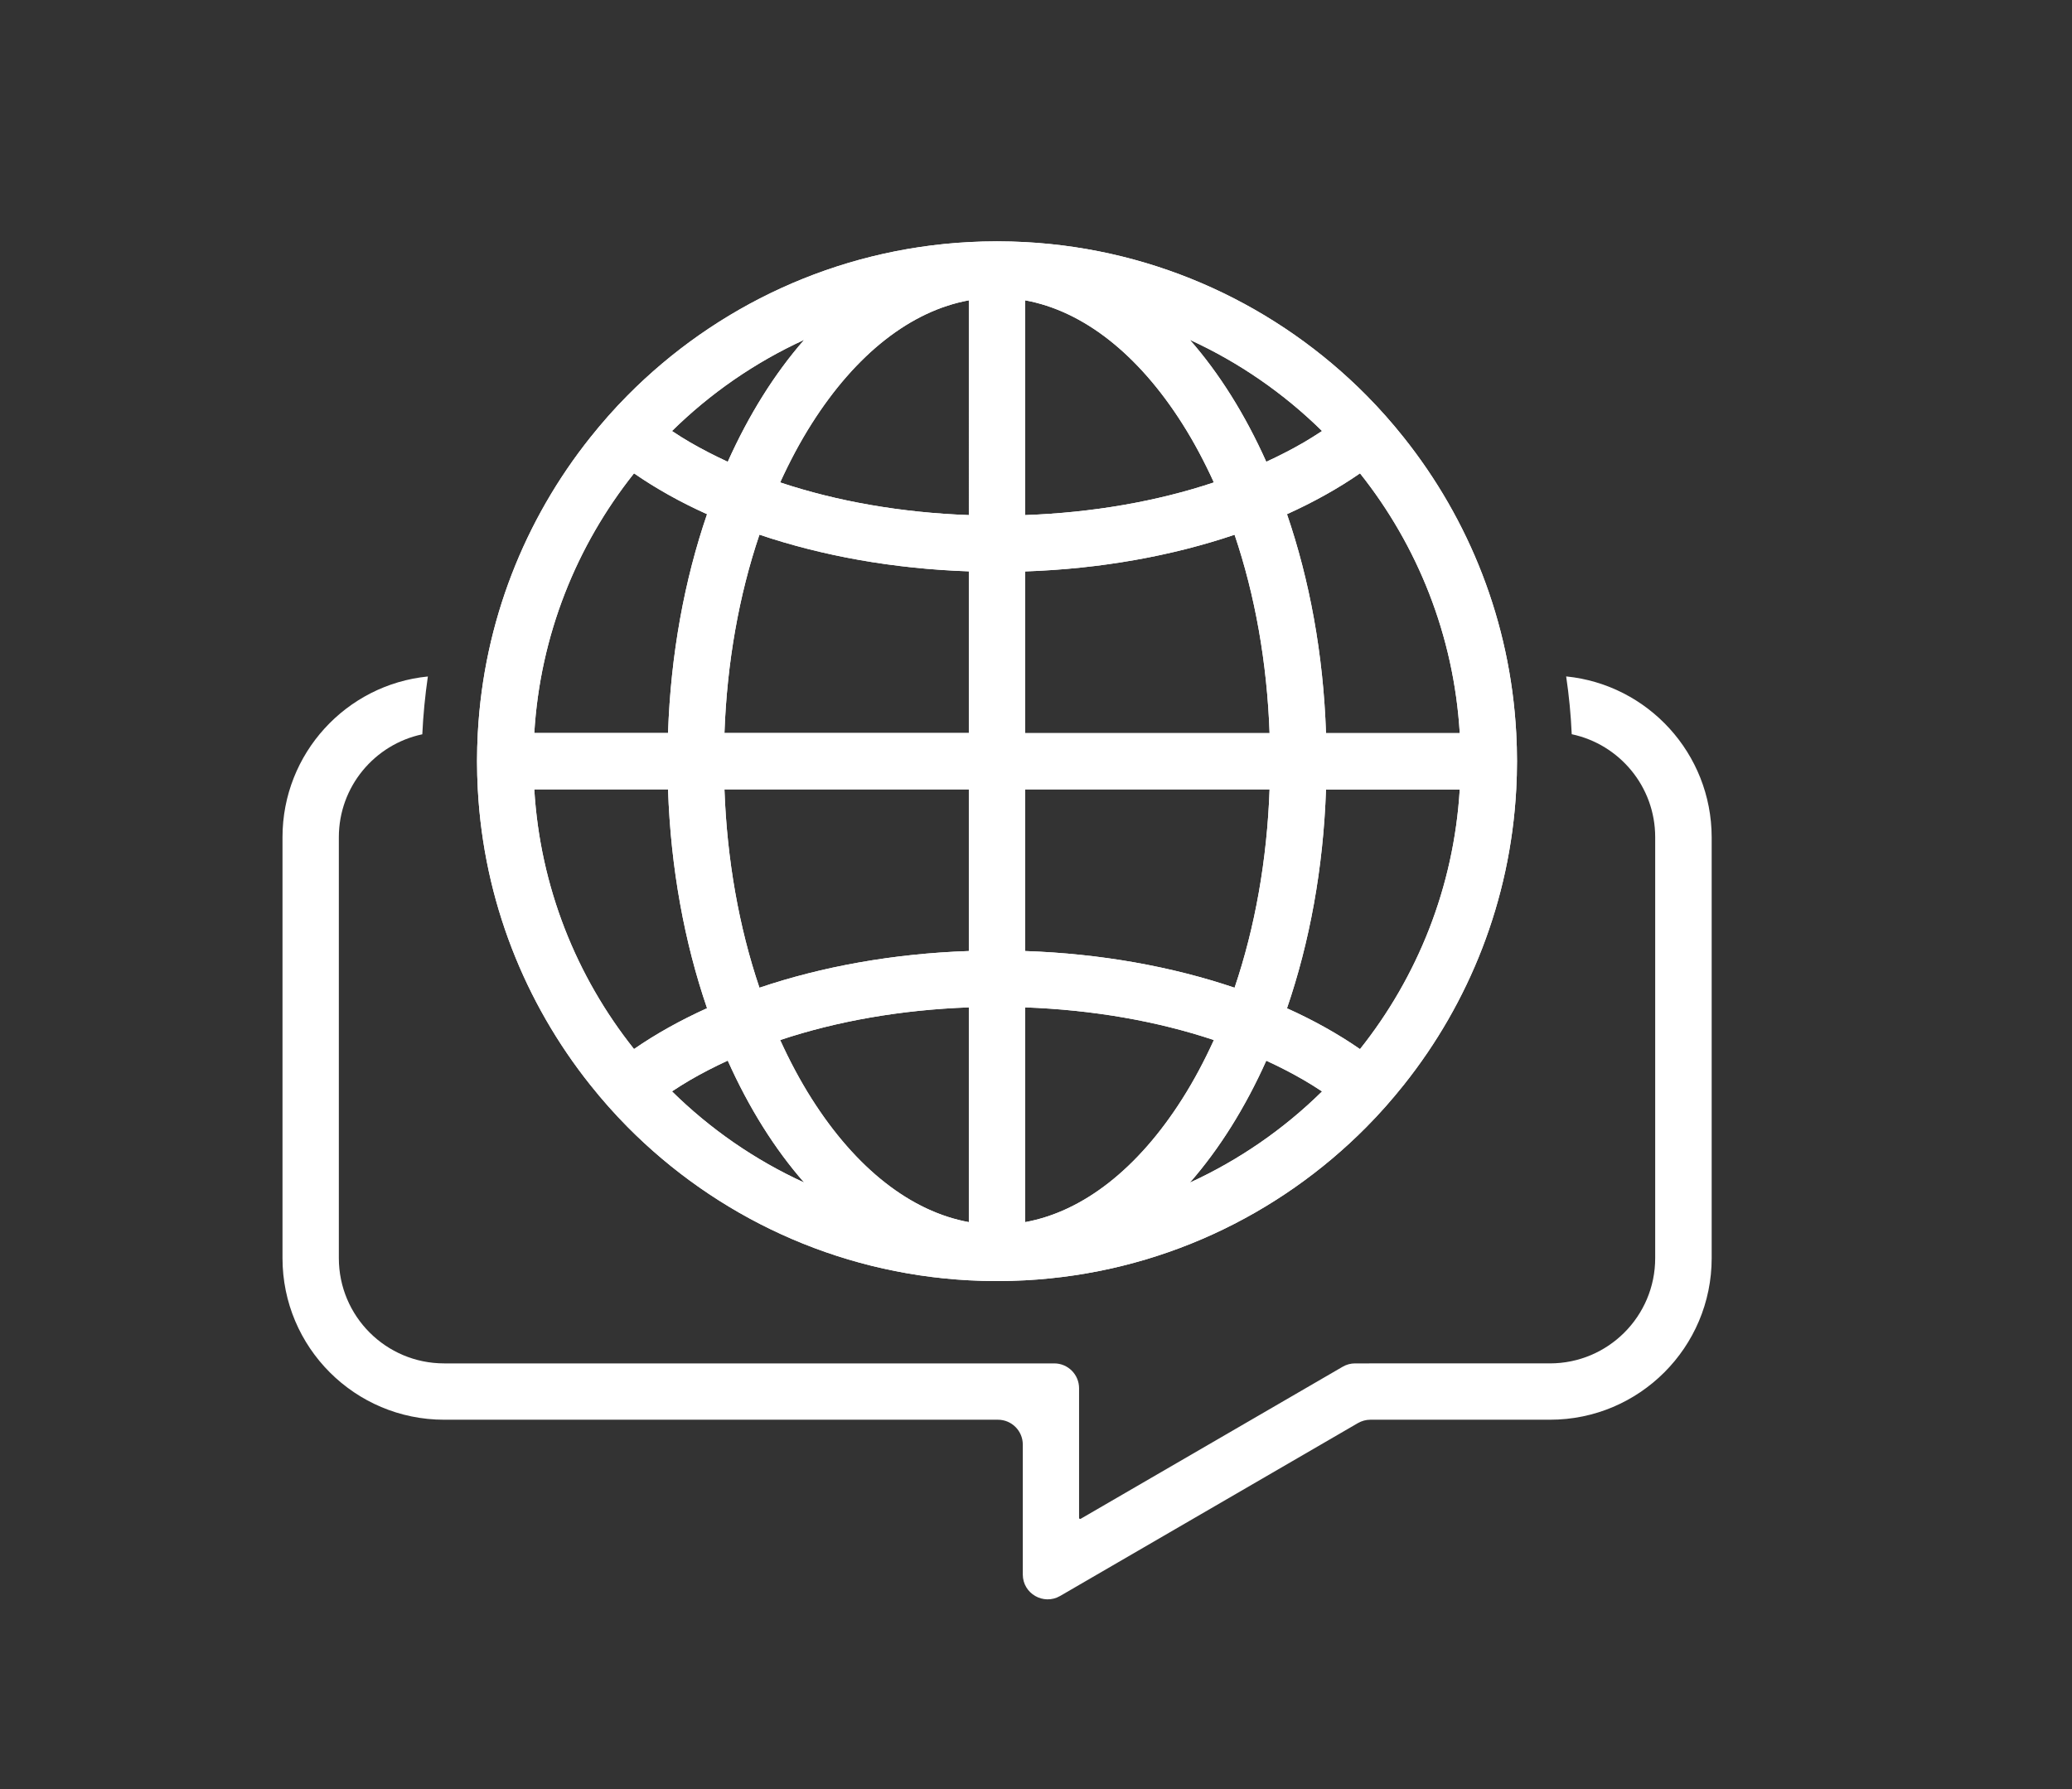 <?xml version="1.0" encoding="utf-8"?>
<!-- Generator: Adobe Illustrator 24.1.3, SVG Export Plug-In . SVG Version: 6.00 Build 0)  -->
<svg version="1.1" id="Layer_1" xmlns="http://www.w3.org/2000/svg" xmlns:xlink="http://www.w3.org/1999/xlink" x="0px" y="0px"
	 viewBox="0 0 294.19 254.06" style="enable-background:new 0 0 294.19 254.06;" xml:space="preserve">
<rect x="0" y="0" width="294.19" height="254.06" fill="#333333" stroke="none"/>
<style type="text/css">
	.st0{fill:#FFFFFF;}
</style>
<path class="st0" d="M215.28,104.1c-0.85-15.83-6.69-30.32-15.96-41.96c-1.66-2.09-3.43-4.09-5.3-5.98
	c-12.51-12.63-29.54-20.77-48.46-21.78c-1.32-0.07-2.66-0.11-4-0.11c-1.34,0-2.68,0.04-4,0.11c-18.93,1.01-35.95,9.15-48.46,21.78
	c-1.88,1.89-3.64,3.9-5.3,5.98c-9.27,11.64-15.11,26.13-15.96,41.96c-0.07,1.32-0.11,2.66-0.11,4c0,1.34,0.04,2.68,0.11,4
	c0.85,15.83,6.69,30.32,15.96,41.96c1.66,2.09,3.43,4.09,5.3,5.98c12.51,12.63,29.54,20.77,48.46,21.78c1.32,0.07,2.66,0.11,4,0.11
	c1.34,0,2.68-0.04,4-0.11c18.93-1.01,35.96-9.15,48.46-21.78c1.88-1.89,3.64-3.9,5.3-5.98c9.27-11.64,15.11-26.13,15.96-41.96
	c0.07-1.32,0.11-2.66,0.11-4C215.39,106.76,215.35,105.43,215.28,104.1z M114.18,48.26c-4.19,4.79-7.86,10.65-10.85,17.32
	c-1.86-0.86-3.66-1.78-5.36-2.77c-0.79-0.46-1.66-1-2.56-1.6C100.83,55.87,107.18,51.47,114.18,48.26z M90.02,67.22
	c3.09,2.14,6.57,4.09,10.37,5.8c-3.2,9.33-5.16,19.88-5.54,31.08H75.86C76.69,90.21,81.86,77.48,90.02,67.22z M75.86,112.1h18.99
	c0.38,11.21,2.34,21.75,5.54,31.08c-3.8,1.72-7.28,3.66-10.37,5.8C81.86,138.73,76.69,125.99,75.86,112.1z M95.41,154.99
	c0.9-0.6,1.77-1.13,2.56-1.6c1.7-0.99,3.5-1.91,5.36-2.77c2.99,6.68,6.65,12.53,10.85,17.32
	C107.18,164.74,100.83,160.33,95.41,154.99z M137.56,173.56c-8.21-1.5-16.02-7.59-22.32-17.53c-1.65-2.6-3.13-5.39-4.47-8.33
	c8.09-2.7,17.21-4.29,26.79-4.64V173.56z M137.56,135.06c-10.79,0.37-20.89,2.22-29.73,5.21c-2.91-8.59-4.61-18.16-4.97-28.17h34.7
	V135.06z M137.56,104.1h-34.7c0.36-10.01,2.06-19.58,4.97-28.17c8.84,2.99,18.94,4.84,29.73,5.21V104.1z M137.56,73.15
	c-9.58-0.35-18.7-1.94-26.79-4.64c1.34-2.94,2.82-5.73,4.47-8.33c6.3-9.94,14.11-16.03,22.32-17.53V73.15z M187.71,61.21
	c-0.9,0.6-1.77,1.13-2.56,1.6c-1.7,0.99-3.5,1.91-5.36,2.77c-2.99-6.68-6.65-12.53-10.85-17.32
	C175.94,51.47,182.29,55.87,187.71,61.21z M145.56,42.65c8.21,1.5,16.02,7.59,22.32,17.53c1.65,2.6,3.13,5.39,4.47,8.33
	c-8.09,2.7-17.21,4.29-26.79,4.64V42.65z M145.56,81.15c10.79-0.37,20.89-2.22,29.73-5.21c2.91,8.59,4.61,18.16,4.97,28.17h-34.7
	V81.15z M145.56,112.1h34.7c-0.36,10.01-2.06,19.58-4.97,28.17c-8.84-2.99-18.94-4.84-29.73-5.21V112.1z M145.56,173.56v-30.5
	c9.58,0.35,18.7,1.94,26.79,4.64c-1.34,2.94-2.82,5.73-4.47,8.33C161.58,165.98,153.77,172.06,145.56,173.56z M168.94,167.95
	c4.19-4.79,7.86-10.65,10.85-17.32c1.86,0.86,3.66,1.78,5.36,2.77c0.79,0.46,1.66,1,2.56,1.6
	C182.29,160.34,175.94,164.74,168.94,167.95z M193.1,148.99c-3.09-2.14-6.57-4.09-10.37-5.8c3.2-9.33,5.16-19.88,5.54-31.08h18.99
	C206.42,126,201.26,138.73,193.1,148.99z M188.27,104.1c-0.38-11.21-2.34-21.75-5.54-31.08c3.8-1.72,7.28-3.66,10.37-5.8
	c8.16,10.26,13.32,23,14.16,36.89H188.27z"/>
<path class="st0" d="M215.28,104.1c-0.85-15.83-6.69-30.32-15.96-41.96c-1.66-2.09-3.43-4.09-5.3-5.98
	c-12.51-12.63-29.54-20.77-48.46-21.78c-1.32-0.07-2.66-0.11-4-0.11c-1.34,0-2.68,0.04-4,0.11c-18.93,1.01-35.95,9.15-48.46,21.78
	c-1.88,1.89-3.64,3.9-5.3,5.98c-9.27,11.64-15.11,26.13-15.96,41.96c-0.07,1.32-0.11,2.66-0.11,4c0,1.34,0.04,2.68,0.11,4
	c0.85,15.83,6.69,30.32,15.96,41.96c1.66,2.09,3.43,4.09,5.3,5.98c12.51,12.63,29.54,20.77,48.46,21.78c1.32,0.07,2.66,0.11,4,0.11
	c1.34,0,2.68-0.04,4-0.11c18.93-1.01,35.96-9.15,48.46-21.78c1.88-1.89,3.64-3.9,5.3-5.98c9.27-11.64,15.11-26.13,15.96-41.96
	c0.07-1.32,0.11-2.66,0.11-4C215.39,106.76,215.35,105.43,215.28,104.1z M114.18,48.26c-4.19,4.79-7.86,10.65-10.85,17.32
	c-1.86-0.86-3.66-1.78-5.36-2.77c-0.79-0.46-1.66-1-2.56-1.6C100.83,55.87,107.18,51.47,114.18,48.26z M90.02,67.22
	c3.09,2.14,6.57,4.09,10.37,5.8c-3.2,9.33-5.16,19.88-5.54,31.08H75.86C76.69,90.21,81.86,77.48,90.02,67.22z M75.86,112.1h18.99
	c0.38,11.21,2.34,21.75,5.54,31.08c-3.8,1.72-7.28,3.66-10.37,5.8C81.86,138.73,76.69,125.99,75.86,112.1z M95.41,154.99
	c0.9-0.6,1.77-1.13,2.56-1.6c1.7-0.99,3.5-1.91,5.36-2.77c2.99,6.68,6.65,12.53,10.85,17.32
	C107.18,164.74,100.83,160.33,95.41,154.99z M137.56,173.56c-8.21-1.5-16.02-7.59-22.32-17.53c-1.65-2.6-3.13-5.39-4.47-8.33
	c8.09-2.7,17.21-4.29,26.79-4.64V173.56z M137.56,135.06c-10.79,0.37-20.89,2.22-29.73,5.21c-2.91-8.59-4.61-18.16-4.97-28.17h34.7
	V135.06z M137.56,104.1h-34.7c0.36-10.01,2.06-19.58,4.97-28.17c8.84,2.99,18.94,4.84,29.73,5.21V104.1z M137.56,73.15
	c-9.58-0.35-18.7-1.94-26.79-4.64c1.34-2.94,2.82-5.73,4.47-8.33c6.3-9.94,14.11-16.03,22.32-17.53V73.15z M187.71,61.21
	c-0.9,0.6-1.77,1.13-2.56,1.6c-1.7,0.99-3.5,1.91-5.36,2.77c-2.99-6.68-6.65-12.53-10.85-17.32
	C175.94,51.47,182.29,55.87,187.71,61.21z M145.56,42.65c8.21,1.5,16.02,7.59,22.32,17.53c1.65,2.6,3.13,5.39,4.47,8.33
	c-8.09,2.7-17.21,4.29-26.79,4.64V42.65z M145.56,81.15c10.79-0.37,20.89-2.22,29.73-5.21c2.91,8.59,4.61,18.16,4.97,28.17h-34.7
	V81.15z M145.56,112.1h34.7c-0.36,10.01-2.06,19.58-4.97,28.17c-8.84-2.99-18.94-4.84-29.73-5.21V112.1z M145.56,173.56v-30.5
	c9.58,0.35,18.7,1.94,26.79,4.64c-1.34,2.94-2.82,5.73-4.47,8.33C161.58,165.98,153.77,172.06,145.56,173.56z M168.94,167.95
	c4.19-4.79,7.86-10.65,10.85-17.32c1.86,0.86,3.66,1.78,5.36,2.77c0.79,0.46,1.66,1,2.56,1.6
	C182.29,160.34,175.94,164.74,168.94,167.95z M193.1,148.99c-3.09-2.14-6.57-4.09-10.37-5.8c3.2-9.33,5.16-19.88,5.54-31.08h18.99
	C206.42,126,201.26,138.73,193.1,148.99z M188.27,104.1c-0.38-11.21-2.34-21.75-5.54-31.08c3.8-1.72,7.28-3.66,10.37-5.8
	c8.16,10.26,13.32,23,14.16,36.89H188.27z"/>
<path class="st0" d="M222.37,96.06c0.4,2.7,0.67,5.44,0.79,8.21c6.77,1.43,11.85,7.43,11.85,14.62v59.78
	c0,8.26-6.69,14.95-14.95,14.95h-12.68H192.4c-0.62,0-1.23,0.16-1.77,0.48l-12.95,7.52l-24.24,14.07c-0.1,0.06-0.23-0.01-0.23-0.13
	v-13.94v-4.47c0-1.95-1.58-3.53-3.53-3.53h-4.47H63.06c-8.26,0-14.95-6.69-14.95-14.95V118.9c0-7.19,5.08-13.19,11.85-14.62
	c0.13-2.78,0.4-5.51,0.79-8.21C49.16,97.22,40.11,107,40.11,118.9v59.77c0,12.68,10.28,22.95,22.95,22.95h78.63
	c1.95,0,3.53,1.58,3.53,3.53v18.45c0,2.72,2.95,4.41,5.3,3.05l42.28-24.55c0.54-0.31,1.15-0.48,1.77-0.48h25.51
	c12.67,0,22.95-10.28,22.95-22.95V118.9C243.01,107,233.96,97.22,222.37,96.06z"/>
</svg>
